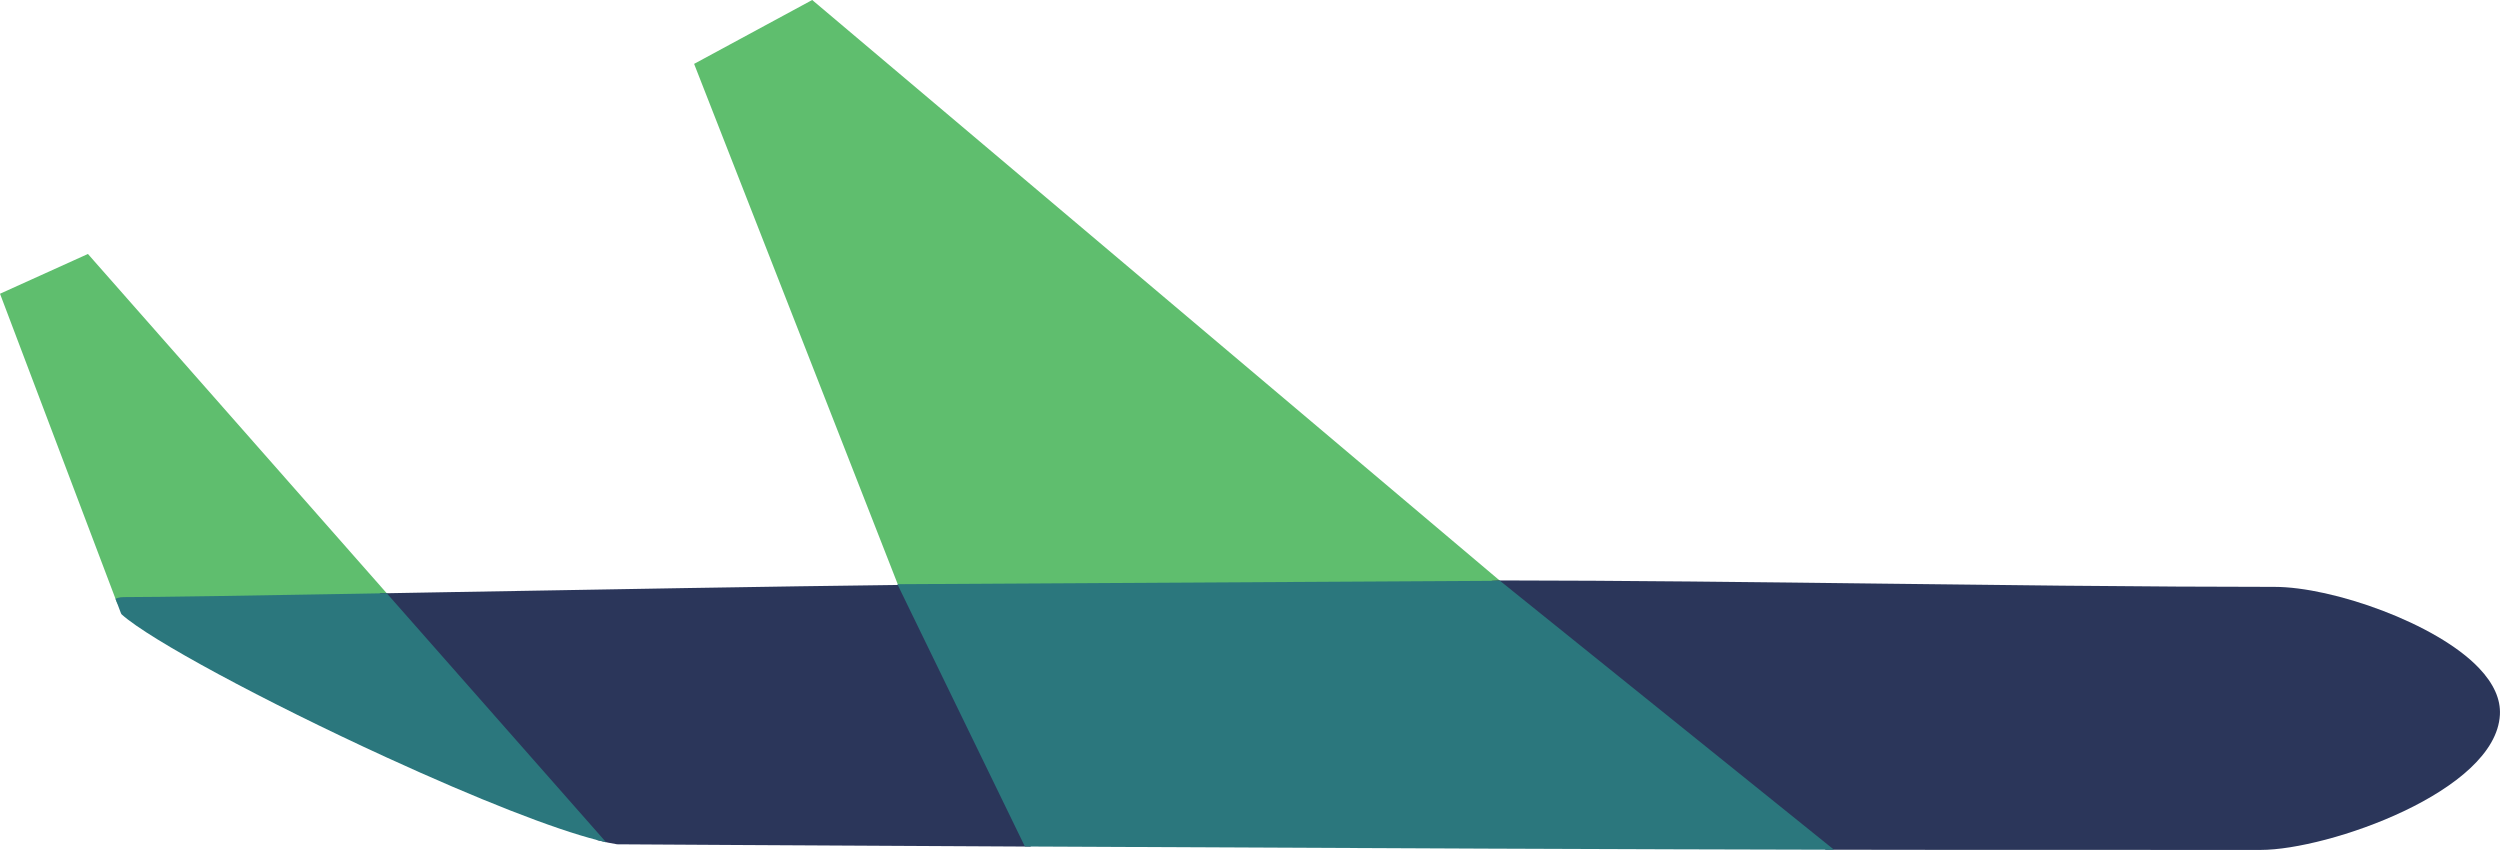 <svg version="1.1" id="图层_1" x="0px" y="0px" width="237.686px" height="80.805px" viewBox="0 0 237.686 80.805" enable-background="new 0 0 237.686 80.805" xml:space="preserve" xmlns="http://www.w3.org/2000/svg" xmlns:xlink="http://www.w3.org/1999/xlink" xmlns:xml="http://www.w3.org/XML/1998/namespace">
  <path fill="#5FBE6E" d="M0.001,27.927l11.07,29.24l0.086,0.227l0.229-0.078c0.089-0.031,0.222-0.047,0.425-0.047l0,0
	c2.942,0,10.97-0.127,22.119-0.318c0.896-0.018,1.805-0.031,2.729-0.047l0.542-0.01L8.359,24.146L0.001,27.927z" class="color c1"/>
  <polygon fill="#5FBE6E" points="143.159,55.682 77.35,0.109 77.22,0 65.992,6.073 85.484,55.881 85.547,56.041 142.639,55.719 
	142.595,55.684 " class="color c1"/>
  <path fill="#2B365A" d="M85.906,55.608l-0.158,0.002c-12.002,0.141-28.873,0.438-43.758,0.699l-5.878,0.104l20.612,23.396
	l0.051,0.059l0.075,0.02c0.675,0.172,1.275,0.299,1.821,0.383c0,0,16.792,0.104,38.926,0.215L98,80.487L85.975,55.75L85.906,55.608z
	 M235.692,63.52c-4.057-4.277-13.949-7.723-19.437-7.723c-5.817,0-12.061-0.037-20.24-0.115c-5.539-0.055-11.118-0.123-16.697-0.189
	c-12.214-0.146-24.843-0.301-36.838-0.309l-0.669,0.035l31.689,25.51l0.068,0.057h0.087c4.106,0.01,7.927,0.014,11.358,0.014
	l29.92,0.006c6.398,0,22.356-5.561,22.744-12.848C237.758,66.485,237.089,64.99,235.692,63.52z" class="color c2"/>
  <path fill="#2B777D" d="M36.768,56.401l-2.847,0.049c-9.571,0.166-18.874,0.32-22.144,0.32c-0.228,0-0.409,0.023-0.553,0.07
	l-0.247,0.082l0.53,1.4l0.066,0.098c2.659,2.385,13.485,8.229,25.182,13.592c8.749,4.008,15.884,6.805,20.093,7.875l0.784,0.199
	l-20.789-23.6L36.768,56.401z M142.678,55.274l-0.069-0.055l-56.894,0.322l-0.397,0.002l12.123,24.939h0.155
	c32.907,0.166,58.498,0.27,76.06,0.303l0.712,0.002L142.678,55.274z" class="color c3"/>
</svg>